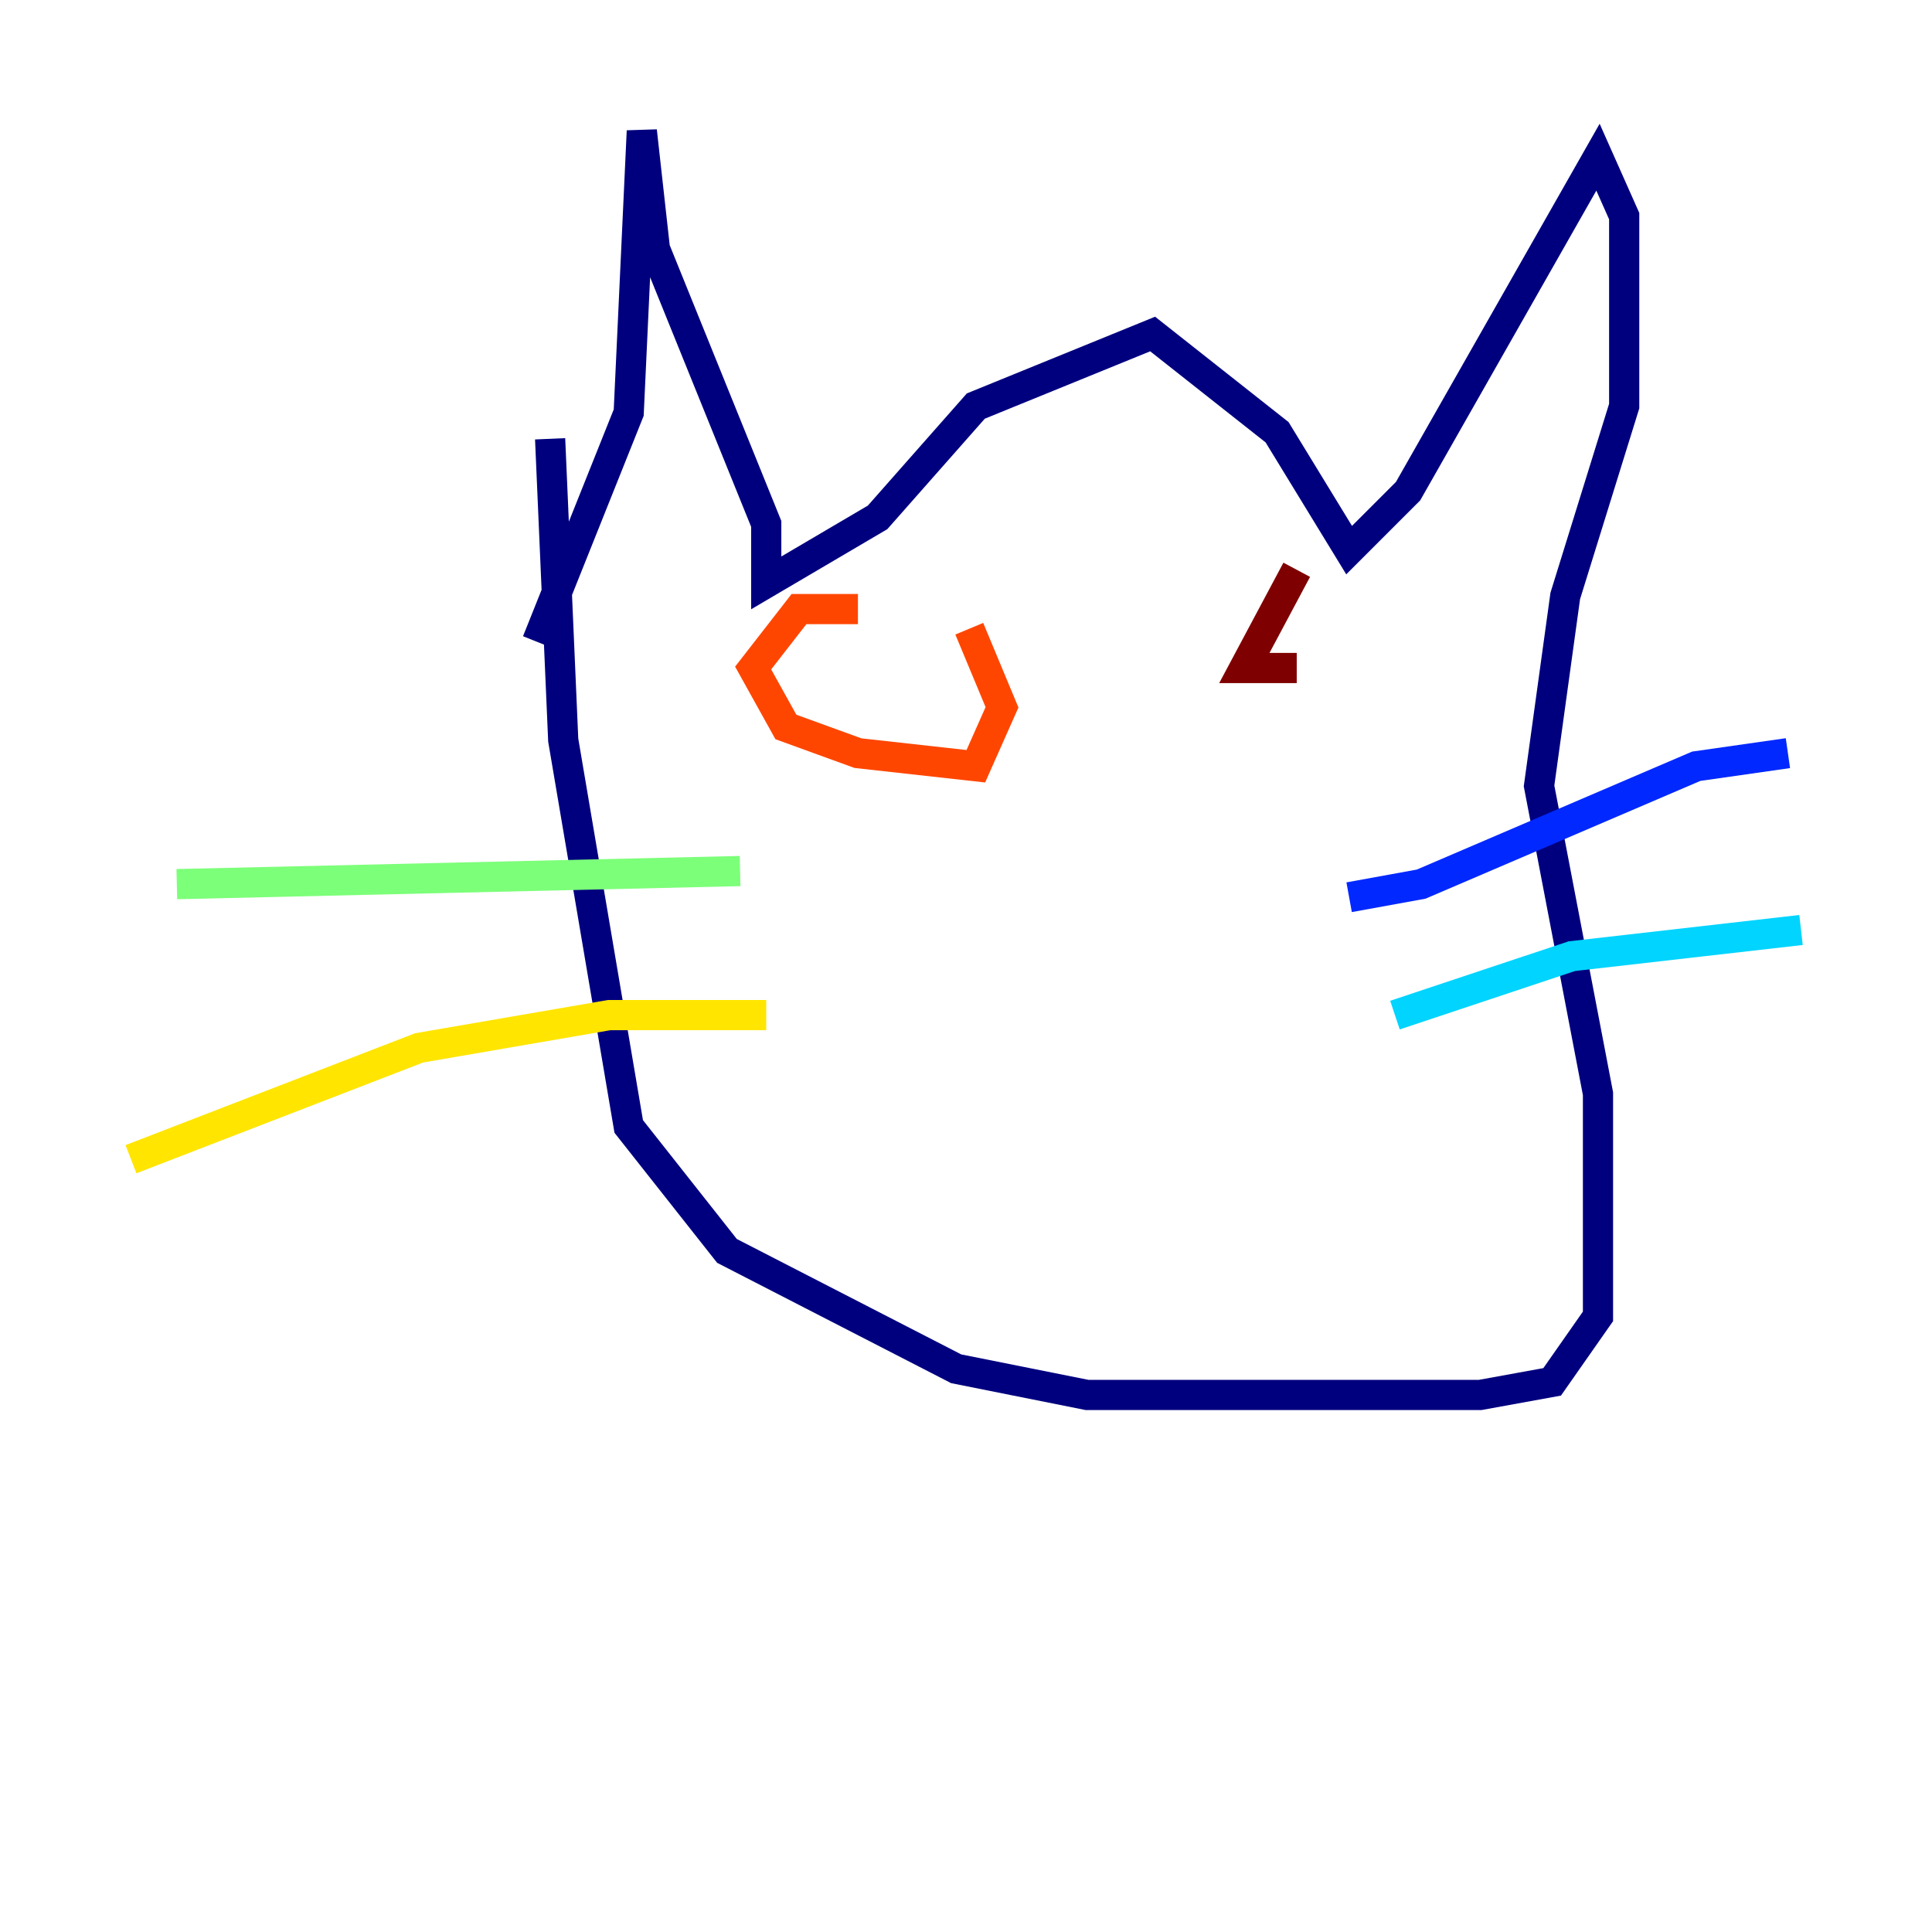 <?xml version="1.0" encoding="utf-8" ?>
<svg baseProfile="tiny" height="128" version="1.2" viewBox="0,0,128,128" width="128" xmlns="http://www.w3.org/2000/svg" xmlns:ev="http://www.w3.org/2001/xml-events" xmlns:xlink="http://www.w3.org/1999/xlink"><defs /><polyline fill="none" points="35.58,42.522 41.654,27.336 42.522,8.678 43.39,16.488 50.766,34.712 50.766,38.617 58.142,34.278 64.651,26.902 76.366,22.129 84.61,28.637 89.383,36.447 93.288,32.542 105.871,10.414 107.607,14.319 107.607,26.902 103.702,39.485 101.966,52.068 105.871,72.461 105.871,87.214 102.834,91.552 98.061,92.42 72.027,92.42 63.349,90.685 48.163,82.875 41.654,74.63 37.315,49.031 36.447,29.071" stroke="#00007f" stroke-width="2" /><polyline fill="none" points="89.383,59.444 94.156,58.576 112.38,50.766 118.454,49.898" stroke="#0028ff" stroke-width="2" /><polyline fill="none" points="92.42,67.254 104.136,63.349 119.322,61.614" stroke="#00d4ff" stroke-width="2" /><polyline fill="none" points="49.031,57.709 11.715,58.576" stroke="#7cff79" stroke-width="2" /><polyline fill="none" points="50.766,67.254 40.352,67.254 27.77,69.424 8.678,76.8" stroke="#ffe500" stroke-width="2" /><polyline fill="none" points="56.841,40.352 52.936,40.352 49.898,44.258 52.068,48.163 56.841,49.898 64.651,50.766 66.386,46.861 64.217,41.654" stroke="#ff4600" stroke-width="2" /><polyline fill="none" points="85.912,44.258 82.441,44.258 85.912,37.749" stroke="#7f0000" stroke-width="2" /></svg>